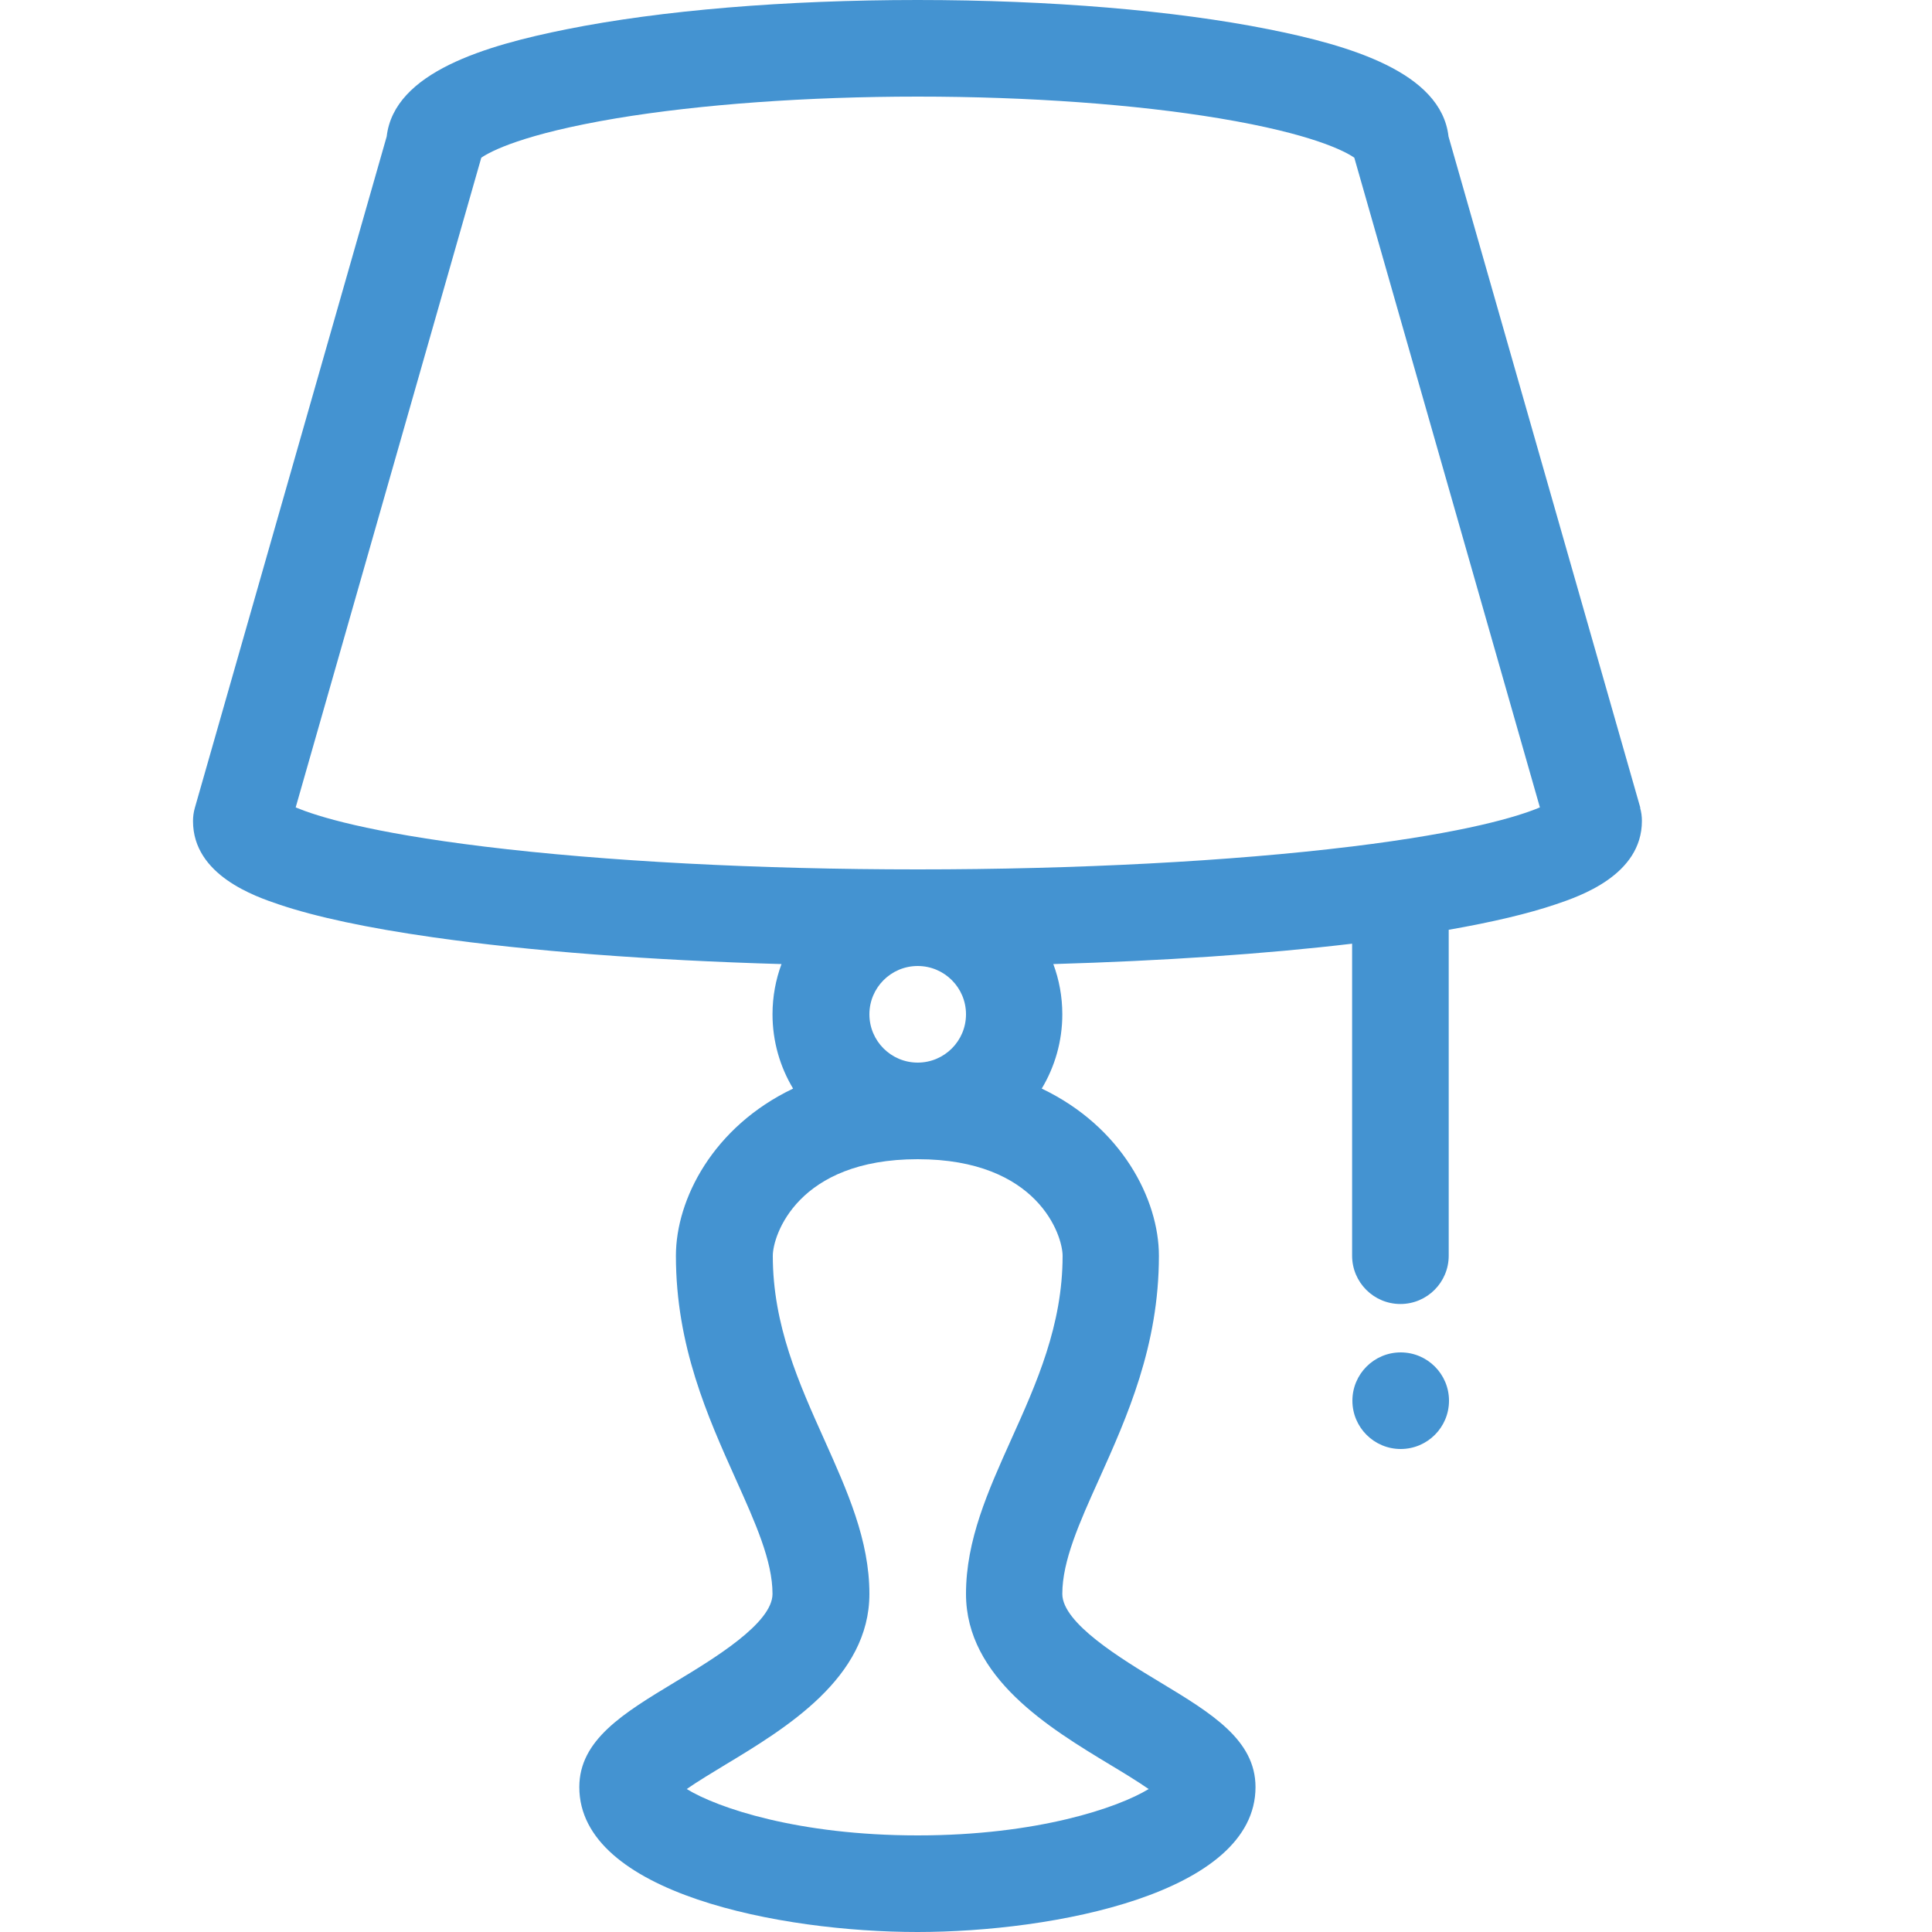 <?xml version="1.0" encoding="utf-8"?>
<!-- Generated by IcoMoon.io -->
<!DOCTYPE svg PUBLIC "-//W3C//DTD SVG 1.1//EN" "http://www.w3.org/Graphics/SVG/1.1/DTD/svg11.dtd">
<svg version="1.1" xmlns="http://www.w3.org/2000/svg" xmlns:xlink="http://www.w3.org/1999/xlink" width="20" height="20" viewBox="0 0 20 20">
<path fill="#4493d1" d="M16.981 8.363l-1.986-6.95c-0.076-0.667-1.028-0.944-1.862-1.11-0.976-0.195-2.266-0.303-3.634-0.303s-2.658 0.107-3.634 0.303c-0.834 0.167-1.785 0.443-1.862 1.11l-1.986 6.95c-0.013 0.045-0.019 0.091-0.019 0.137 0 0.562 0.647 0.781 0.89 0.863 0.382 0.129 0.916 0.243 1.589 0.339 1.005 0.144 2.256 0.239 3.613 0.278-0.060 0.162-0.093 0.337-0.093 0.52 0 0.281 0.078 0.544 0.213 0.769-0.828 0.395-1.213 1.146-1.213 1.731 0 0.933 0.329 1.665 0.619 2.311 0.204 0.454 0.381 0.847 0.381 1.189 0 0.304-0.61 0.672-1.013 0.915-0.53 0.32-0.987 0.596-0.987 1.085 0 1.101 2.093 1.5 3.5 1.5s3.5-0.399 3.5-1.5c0-0.489-0.457-0.765-0.987-1.085-0.403-0.243-1.013-0.612-1.013-0.915 0-0.342 0.176-0.735 0.381-1.189 0.29-0.646 0.619-1.378 0.619-2.311 0-0.584-0.385-1.336-1.213-1.731 0.135-0.225 0.213-0.488 0.213-0.769 0-0.183-0.033-0.358-0.093-0.52 1.132-0.033 2.19-0.104 3.093-0.211v3.23c0 0.276 0.224 0.5 0.5 0.5s0.5-0.224 0.5-0.5v-3.374c0.452-0.079 0.824-0.167 1.11-0.264 0.243-0.082 0.89-0.301 0.89-0.863 0-0.046-0.006-0.093-0.019-0.137zM10.468 14.901c-0.241 0.536-0.468 1.042-0.468 1.599 0 0.868 0.865 1.39 1.496 1.771 0.12 0.072 0.278 0.168 0.395 0.249-0.316 0.193-1.153 0.48-2.391 0.48s-2.076-0.286-2.391-0.48c0.116-0.081 0.275-0.176 0.395-0.249 0.632-0.381 1.496-0.903 1.496-1.771 0-0.557-0.228-1.063-0.468-1.599-0.261-0.581-0.532-1.183-0.532-1.901 0-0.211 0.255-1 1.5-1s1.5 0.789 1.5 1c0 0.719-0.27 1.32-0.532 1.901zM10 10.5c0 0.276-0.224 0.5-0.5 0.5s-0.5-0.224-0.5-0.5 0.224-0.5 0.5-0.5 0.5 0.224 0.5 0.5zM13.984 8.764c-1.245 0.152-2.838 0.236-4.484 0.236s-3.239-0.084-4.484-0.236c-1.201-0.147-1.735-0.313-1.955-0.406l1.92-6.721c0.001-0.002 0.001-0.004 0.002-0.005 0.095-0.065 0.431-0.245 1.396-0.407 0.87-0.145 1.978-0.225 3.122-0.225s2.252 0.080 3.122 0.225c0.965 0.161 1.302 0.342 1.396 0.407 0.001 0.002 0.001 0.004 0.002 0.005l1.92 6.721c-0.221 0.093-0.755 0.259-1.955 0.406z"></path>
<path fill="#4493d1" d="M15 14.5c0 0.276-0.224 0.5-0.5 0.5s-0.5-0.224-0.5-0.5c0-0.276 0.224-0.5 0.5-0.5s0.5 0.224 0.5 0.5z"></path>
</svg>
